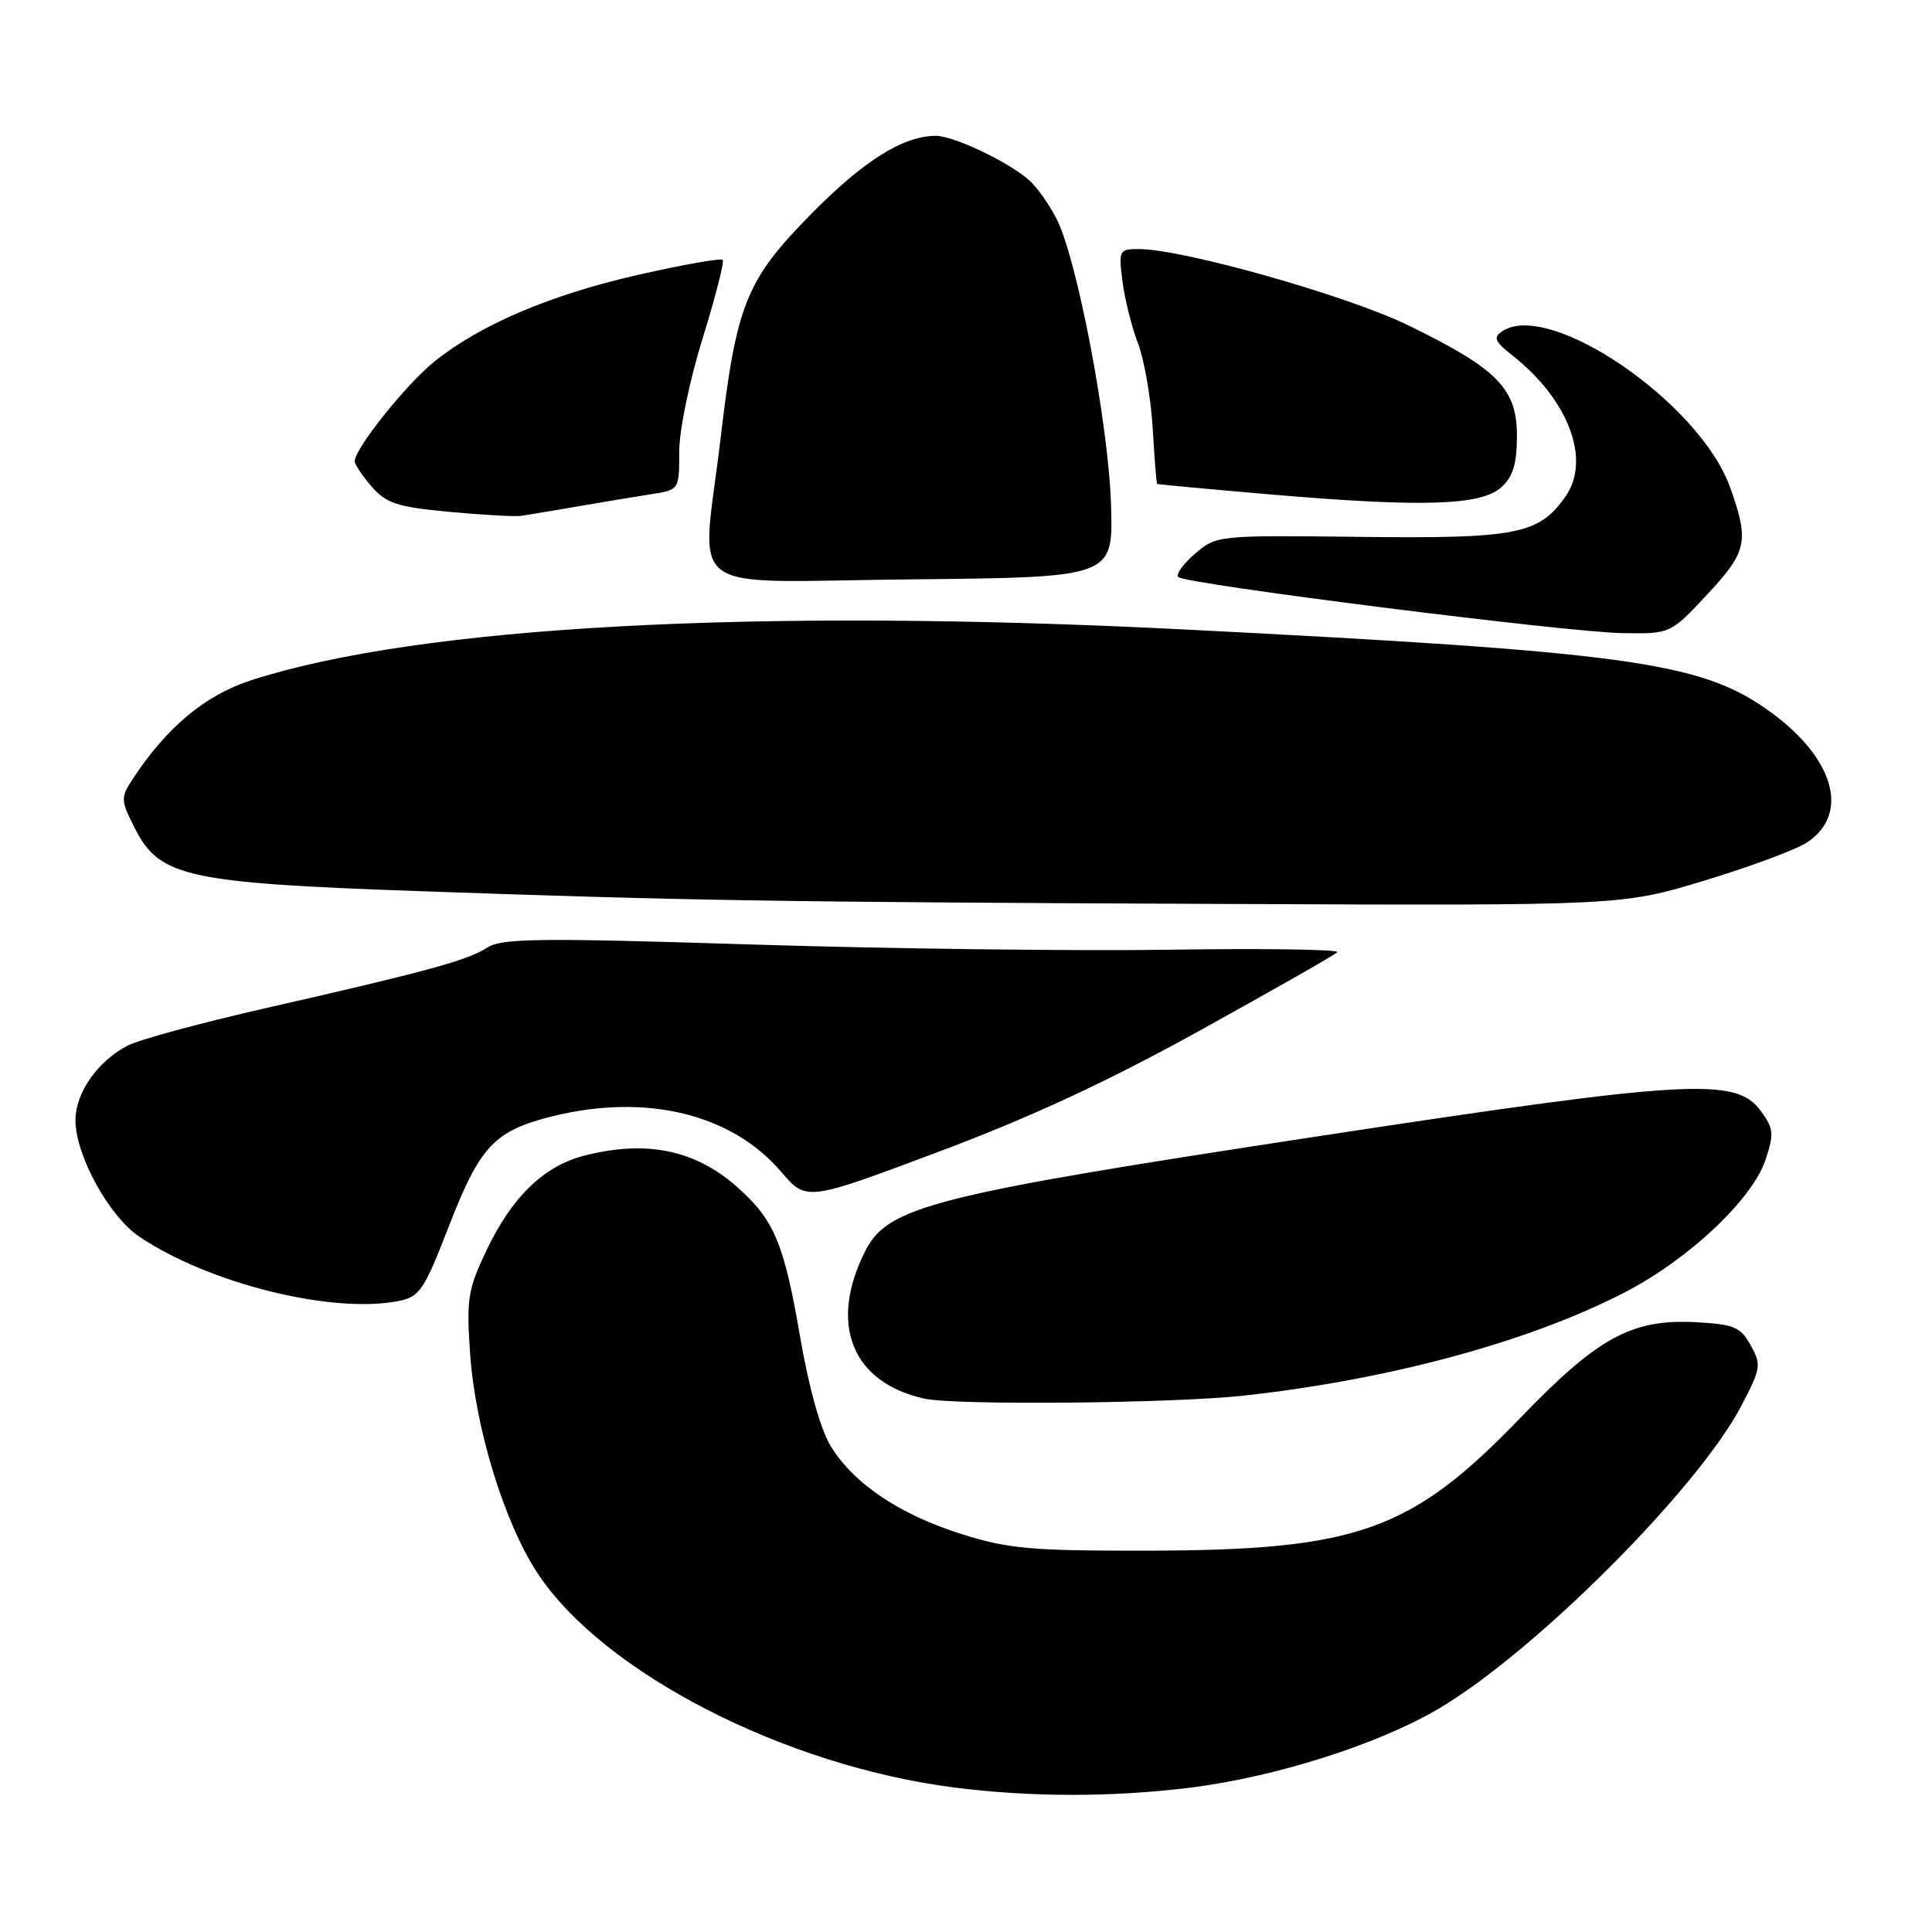 <?xml version="1.0" encoding="UTF-8" standalone="no"?>
<!DOCTYPE svg PUBLIC "-//W3C//DTD SVG 1.1//EN" "http://www.w3.org/Graphics/SVG/1.1/DTD/svg11.dtd" >
<svg xmlns="http://www.w3.org/2000/svg" xmlns:xlink="http://www.w3.org/1999/xlink" version="1.1" viewBox="0 0 256 256">
 <g >
 <path fill="currentColor"
d=" M 157.50 236.90 C 168.85 235.52 182.67 231.14 190.73 226.35 C 203.51 218.77 225.01 197.23 230.75 186.25 C 233.33 181.32 233.41 180.84 231.97 178.25 C 230.61 175.82 229.77 175.47 224.72 175.20 C 216.24 174.75 211.75 177.19 201.53 187.80 C 186.98 202.90 179.92 205.42 152.00 205.47 C 136.65 205.50 133.63 205.23 127.44 203.28 C 119.22 200.69 113.18 196.64 110.09 191.65 C 108.74 189.46 107.19 183.93 106.02 177.15 C 103.89 164.71 102.57 161.58 97.58 157.20 C 92.07 152.36 85.66 151.05 77.53 153.10 C 72.07 154.47 67.81 158.59 64.40 165.81 C 61.98 170.91 61.79 172.19 62.30 179.47 C 63.00 189.32 66.85 201.83 71.23 208.46 C 79.92 221.64 103.97 234.00 126.50 236.86 C 136.58 238.14 147.19 238.15 157.50 236.90 Z  M 164.79 184.93 C 184.19 182.80 202.80 177.74 215.43 171.17 C 223.88 166.77 232.23 158.87 233.96 153.63 C 235.09 150.19 235.02 149.50 233.26 147.14 C 229.99 142.74 223.64 143.11 175.33 150.46 C 123.57 158.34 117.65 159.83 114.65 165.77 C 109.76 175.44 112.88 183.21 122.50 185.33 C 126.60 186.23 155.43 185.96 164.79 184.93 Z  M 52.82 172.39 C 55.62 171.83 56.19 170.97 59.51 162.40 C 63.61 151.84 65.53 149.81 73.26 147.90 C 85.62 144.85 96.93 147.59 103.47 155.23 C 106.85 159.19 106.85 159.19 124.25 152.66 C 136.52 148.07 146.79 143.30 159.08 136.50 C 168.66 131.20 176.82 126.55 177.20 126.18 C 177.59 125.81 167.69 125.65 155.20 125.84 C 142.72 126.03 117.71 125.72 99.62 125.15 C 71.32 124.26 66.44 124.32 64.53 125.58 C 61.97 127.25 56.55 128.73 35.09 133.61 C 26.62 135.54 18.45 137.75 16.93 138.54 C 12.94 140.60 10.00 144.80 10.00 148.44 C 10.00 153.06 14.42 161.13 18.44 163.85 C 27.64 170.07 44.03 174.14 52.82 172.39 Z  M 225.85 116.68 C 231.88 114.85 237.97 112.59 239.39 111.66 C 245.32 107.78 242.97 100.14 233.94 93.87 C 225.08 87.72 215.10 86.36 157.00 83.41 C 100.12 80.53 55.56 82.95 33.33 90.12 C 27.19 92.10 22.10 96.34 17.57 103.25 C 15.96 105.71 15.98 106.04 17.90 109.81 C 21.16 116.20 24.79 117.00 55.50 118.08 C 91.23 119.34 102.75 119.53 162.69 119.78 C 214.89 120.00 214.89 120.00 225.85 116.68 Z  M 226.17 78.82 C 231.51 73.10 231.81 71.74 229.25 64.58 C 225.25 53.37 205.29 39.70 199.04 43.90 C 197.83 44.71 198.06 45.26 200.40 47.10 C 207.84 52.95 210.85 60.92 207.44 65.78 C 203.93 70.80 201.00 71.38 180.35 71.14 C 161.32 70.92 161.19 70.93 158.35 73.37 C 156.78 74.72 155.78 76.11 156.13 76.46 C 157.05 77.39 207.45 83.76 214.92 83.89 C 221.33 84.00 221.33 84.00 226.17 78.82 Z  M 147.22 67.00 C 146.91 56.32 142.74 34.36 140.01 29.02 C 139.02 27.08 137.38 24.76 136.36 23.87 C 133.59 21.43 126.37 18.00 124.01 18.00 C 119.68 18.00 114.45 21.28 107.48 28.36 C 98.86 37.11 97.58 40.30 95.48 58.09 C 92.97 79.39 89.83 77.07 120.75 76.77 C 147.50 76.50 147.50 76.50 147.22 67.00 Z  M 76.50 67.11 C 79.80 66.54 84.19 65.81 86.25 65.49 C 90.00 64.91 90.00 64.91 90.00 59.86 C 90.00 57.03 91.36 50.43 93.10 44.84 C 94.80 39.35 96.00 34.67 95.76 34.43 C 95.52 34.18 90.53 35.07 84.67 36.39 C 72.97 39.04 63.64 43.01 57.53 47.93 C 53.78 50.96 47.00 59.45 47.00 61.12 C 47.00 61.54 48.01 63.05 49.25 64.48 C 51.18 66.70 52.64 67.18 59.50 67.82 C 63.90 68.23 68.17 68.47 69.00 68.36 C 69.83 68.24 73.20 67.68 76.50 67.11 Z  M 198.93 64.57 C 200.49 63.15 201.00 61.48 201.00 57.75 C 201.00 51.49 198.45 48.89 186.65 43.13 C 178.55 39.17 156.75 33.00 150.87 33.00 C 148.30 33.00 148.21 33.17 148.73 37.25 C 149.02 39.59 149.95 43.30 150.79 45.50 C 151.63 47.70 152.50 52.76 152.74 56.75 C 152.97 60.74 153.23 64.06 153.33 64.12 C 153.42 64.19 160.25 64.82 168.50 65.53 C 188.50 67.23 196.25 66.99 198.93 64.57 Z "/>
</g>
</svg>